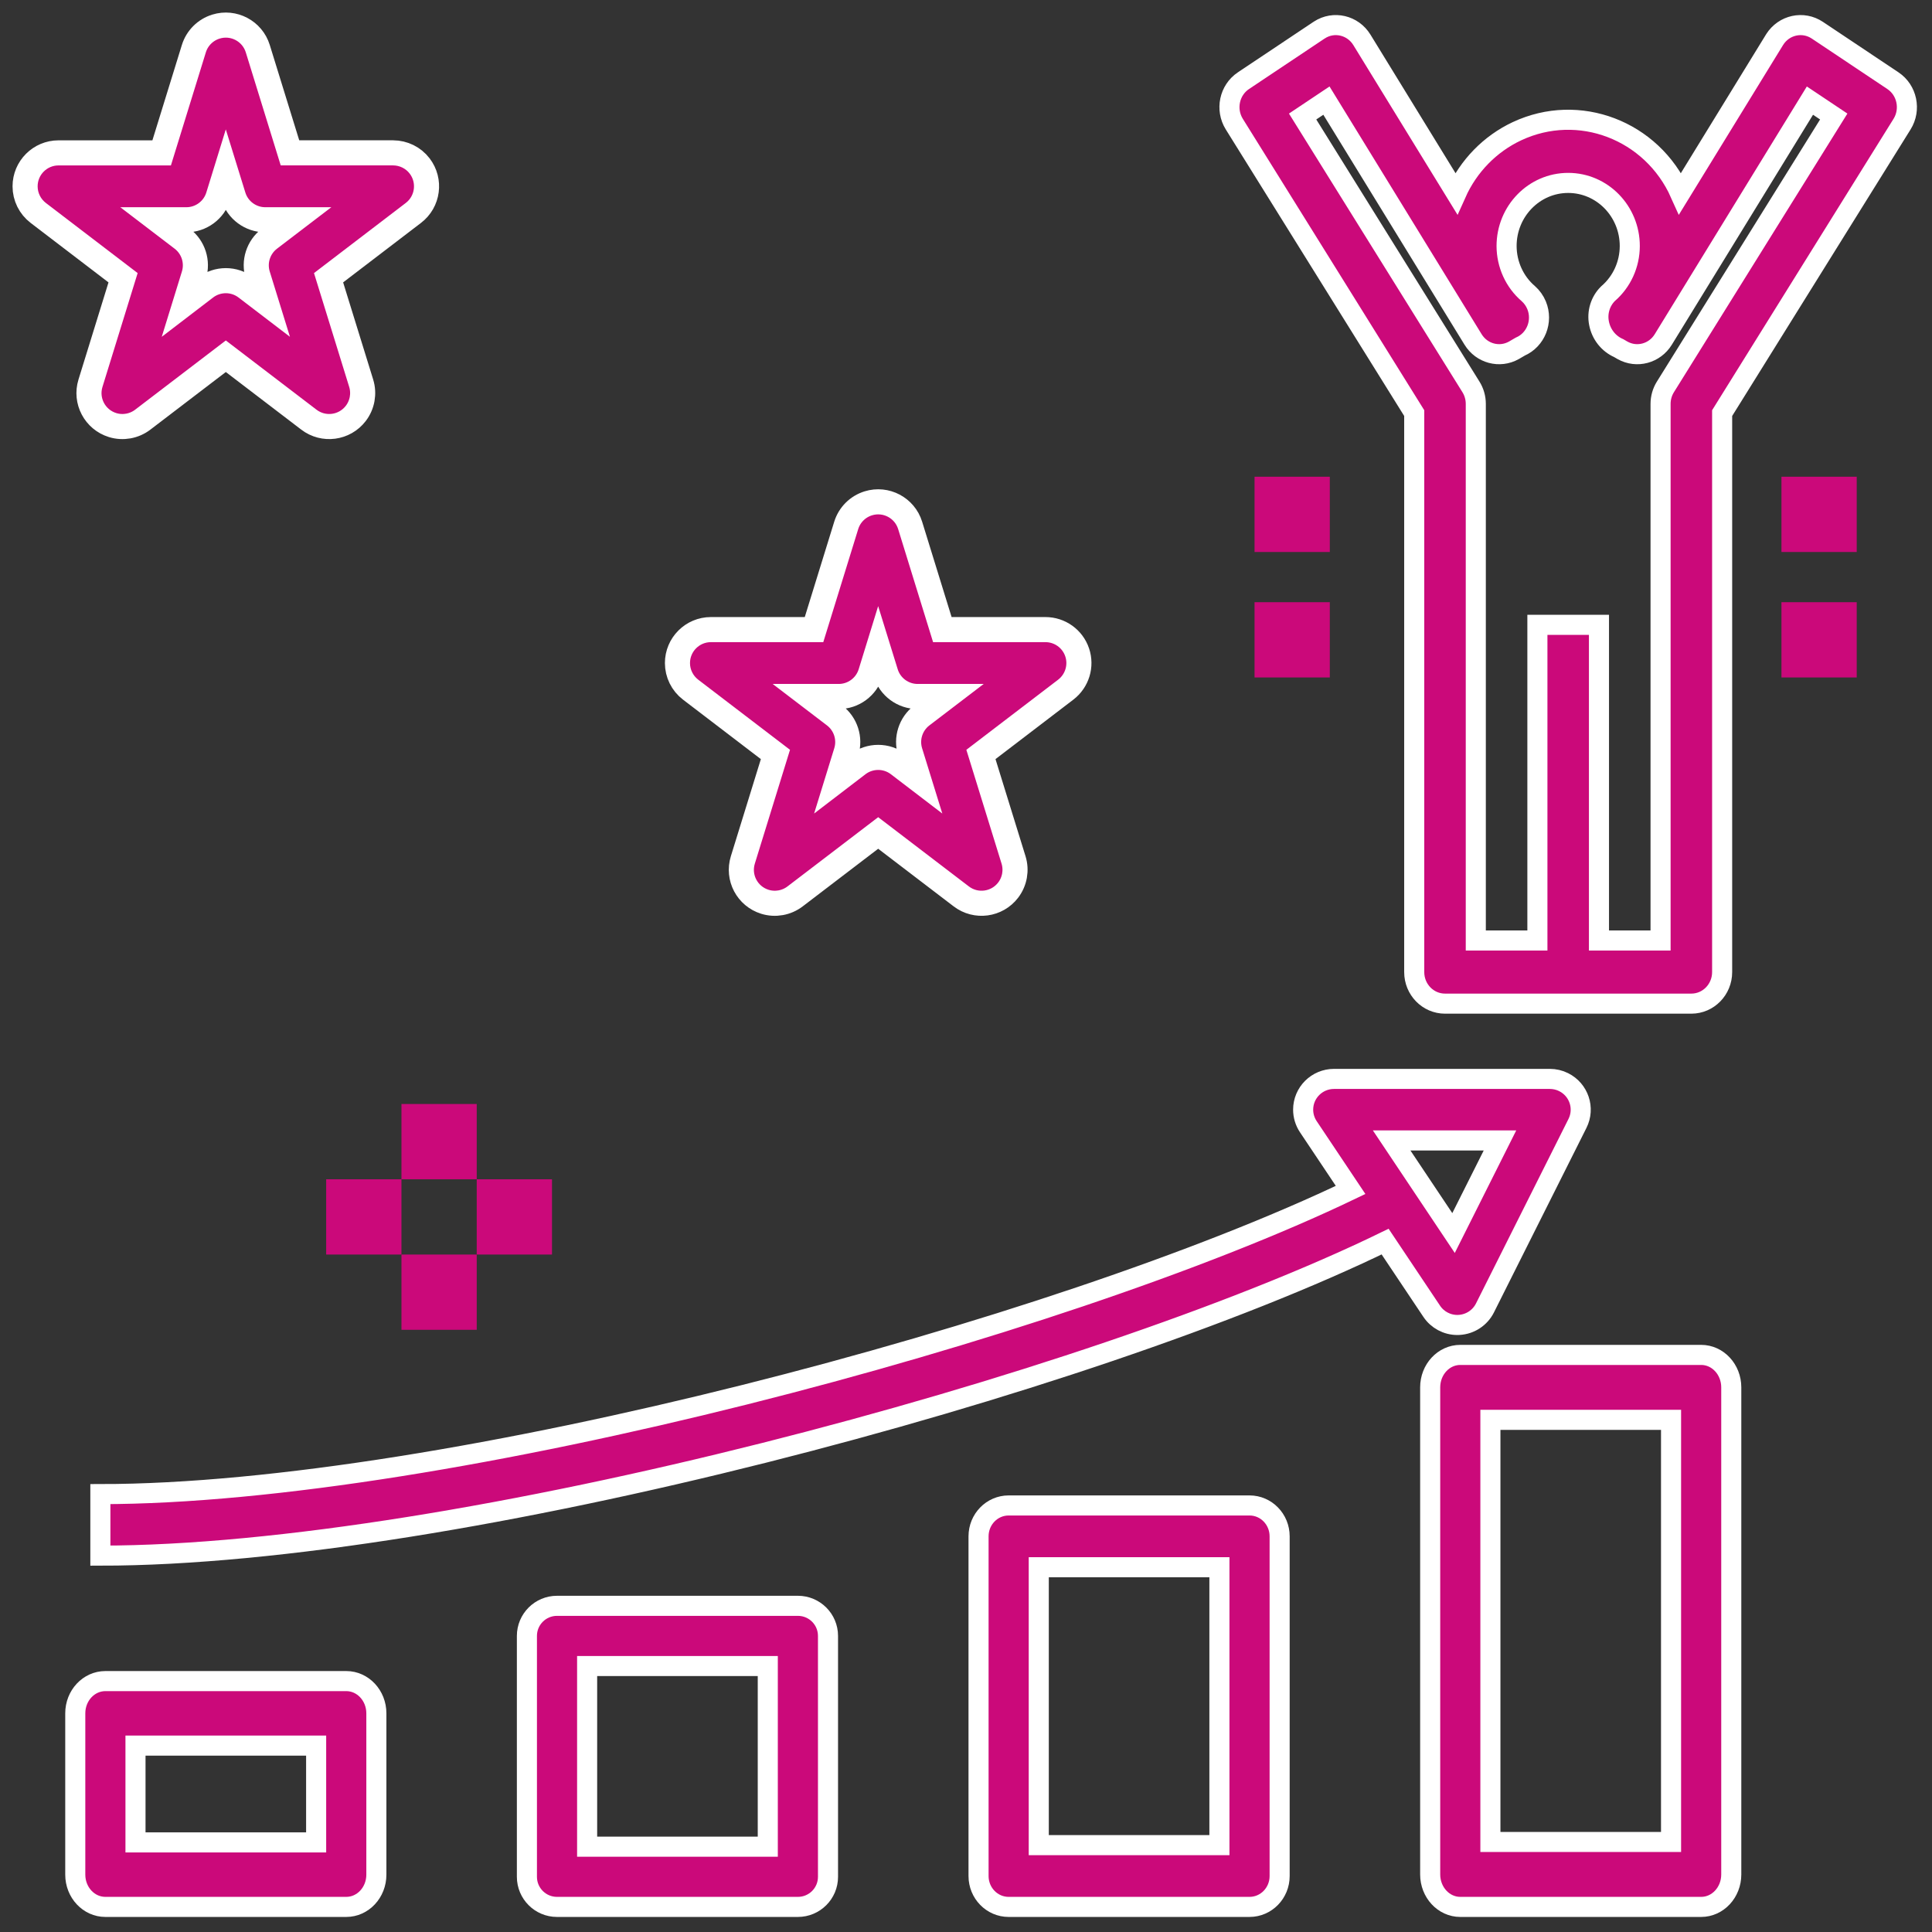 <?xml version="1.0" encoding="UTF-8"?>
<svg width="77px" height="77px" viewBox="0 0 77 77" version="1.1" xmlns="http://www.w3.org/2000/svg" xmlns:xlink="http://www.w3.org/1999/xlink">
    <rect x="0" y="0" width="77" height="77" fill="#333333" stroke="none"/>
    <!-- Generator: Sketch 61 (89581) - https://sketch.com -->
    <title>PlanProgress - Active</title>
    <desc>Created with Sketch.</desc>
    <g id="Page-1" stroke="none" stroke-width="1" fill="none" fill-rule="evenodd">
        <g id="Home-Page-USPs" transform="translate(-838, -379)" fill="#CB097A" fill-rule="nonzero">
            <g id="PlanProgress---Active" transform="translate(839, 380)">
                <rect id="Rectangle" x="15" y="43" width="3" height="3"></rect>
                <rect id="Rectangle" x="15" y="49" width="3" height="3"></rect>
                <rect id="Rectangle" x="18" y="46" width="3" height="3"></rect>
                <rect id="Rectangle" x="12" y="46" width="3" height="3"></rect>
                <path d="M12.801,66 C12.8,66 12.8,66 12.8,66 L3.2,66 C2.537,66 2,66.575 2,67.285 C2,67.285 2,67.286 2,67.286 L2,73.714 C2,74.424 2.537,75 3.199,75 C3.2,75 3.2,75 3.2,75 L12.8,75 C13.463,75 14,74.425 14,73.715 C14,73.715 14,73.714 14,73.714 L14,67.286 C14,66.576 13.463,66 12.801,66 Z M11.6,72.429 L4.4,72.429 L4.4,68.571 L11.6,68.571 L11.6,72.429 Z" id="Shape" stroke="#FFFFFF" stroke-width="0.8"></path>
                <path d="M48.801,59 C48.8,59 48.8,59 48.8,59 L39.2,59 C38.537,59 38,59.551 38,60.23 C38,60.23 38,60.231 38,60.231 L38,73.769 C38,74.449 38.537,75 39.199,75 C39.2,75 39.2,75 39.2,75 L48.8,75 C49.463,75 50,74.449 50,73.77 C50,73.77 50,73.769 50,73.769 L50,60.231 C50,59.551 49.463,59 48.801,59 Z M47.6,72.538 L40.4,72.538 L40.4,61.462 L47.6,61.462 L47.6,72.538 Z" id="Shape" stroke="#FFFFFF" stroke-width="0.8"></path>
                <path d="M66.801,53 C66.8,53 66.8,53 66.8,53 L57.2,53 C56.537,53 56,53.579 56,54.293 C56,54.294 56,54.294 56,54.294 L56,73.706 C56,74.42 56.537,75 57.199,75 C57.2,75 57.2,75 57.2,75 L66.8,75 C67.463,75 68,74.421 68,73.707 C68,73.706 68,73.706 68,73.706 L68,54.294 C68,53.58 67.463,53 66.801,53 Z M65.6,72.412 L58.4,72.412 L58.4,55.588 L65.6,55.588 L65.6,72.412 Z" id="Shape" stroke="#FFFFFF" stroke-width="0.8"></path>
                <path d="M30.801,63 C30.8,63 30.8,63 30.8,63 L21.2,63 C20.537,63 20,63.537 20,64.199 C20,64.2 20,64.2 20,64.2 L20,73.8 C20,74.463 20.537,75 21.199,75 C21.2,75 21.2,75 21.2,75 L30.8,75 C31.463,75 32,74.463 32,73.801 C32,73.8 32,73.8 32,73.8 L32,64.2 C32,63.537 31.463,63 30.801,63 Z M29.6,72.6 L22.4,72.6 L22.4,65.4 L29.6,65.4 L29.6,72.6 Z" id="Shape" stroke="#FFFFFF" stroke-width="0.8"></path>
                <path d="M74.443,2.216 L71.43,0.204 C70.862,-0.175 70.102,-0.01 69.732,0.572 C69.728,0.578 69.725,0.583 69.722,0.588 L65.963,6.71 C64.834,4.184 61.92,3.074 59.456,4.231 C58.386,4.734 57.527,5.614 57.037,6.71 L53.278,0.588 C52.917,5.16807375e-05 52.159,-0.177 51.586,0.194 C51.58,0.197 51.575,0.2 51.57,0.204 L48.557,2.216 C47.993,2.593 47.831,3.366 48.193,3.947 L55.364,15.464 L55.364,37.742 C55.363,38.437 55.913,39 56.59,39 C56.59,39 56.591,39 56.591,39 L66.409,39 C67.087,39 67.636,38.437 67.636,37.743 C67.636,37.742 67.636,37.742 67.636,37.742 L67.636,15.464 L74.807,3.947 C75.169,3.366 75.007,2.593 74.443,2.216 Z M65.375,14.42 C65.249,14.622 65.182,14.857 65.182,15.097 L65.182,36.484 L62.727,36.484 L62.727,23.903 L60.273,23.903 L60.273,36.484 L57.818,36.484 L57.818,15.097 C57.818,14.857 57.751,14.622 57.625,14.42 L50.916,3.644 L51.865,3.01 L57.709,12.528 C58.054,13.09 58.765,13.281 59.334,12.963 L59.588,12.815 C60.212,12.545 60.504,11.807 60.241,11.167 C60.167,10.988 60.054,10.83 59.911,10.703 C59.363,10.233 59.047,9.539 59.045,8.806 C59.045,7.417 60.144,6.29 61.5,6.29 C62.856,6.29 63.955,7.417 63.955,8.806 C63.954,9.539 63.637,10.233 63.089,10.703 C62.78,11.007 62.644,11.452 62.729,11.882 C62.815,12.326 63.109,12.698 63.515,12.875 L63.666,12.963 C64.234,13.281 64.946,13.091 65.291,12.528 L71.135,3.01 L72.084,3.644 L65.375,14.42 Z" id="Shape" stroke="#FFFFFF" stroke-width="0.8"></path>
                <path d="M61.319,42.129 C61.149,42.044 60.961,42 60.771,42 L52.167,42 C51.488,42 50.937,42.549 50.937,43.226 C50.937,43.468 51.009,43.704 51.144,43.906 L52.828,46.425 C41.141,52.032 16.701,58.548 3,58.548 L3,61 C17.119,61 42.378,54.24 54.204,48.484 L56.061,51.261 C56.288,51.602 56.672,51.807 57.083,51.807 C57.108,51.807 57.134,51.805 57.159,51.804 C57.597,51.777 57.986,51.52 58.183,51.129 L61.87,43.774 C62.174,43.168 61.927,42.432 61.319,42.129 Z M56.931,48.143 L54.464,44.452 L58.782,44.452 L56.931,48.143 Z" id="Shape" stroke="#FFFFFF" stroke-width="0.8"></path>
                <path d="M15.726,5.616 C15.474,5.286 15.082,5.093 14.667,5.092 L10.557,5.092 L9.274,0.94 C9.057,0.237 8.31,-0.158 7.607,0.06 C7.186,0.19 6.856,0.519 6.726,0.94 L5.443,5.093 L1.333,5.093 C0.597,5.093 0,5.69 0,6.426 C0,6.842 0.194,7.233 0.524,7.486 L3.905,10.069 L2.606,14.273 C2.388,14.977 2.782,15.723 3.486,15.941 C3.898,16.068 4.346,15.988 4.689,15.726 L8,13.198 L11.311,15.726 C11.896,16.173 12.733,16.061 13.18,15.476 C13.442,15.133 13.522,14.685 13.395,14.273 L12.095,10.069 L15.476,7.486 C16.061,7.039 16.173,6.202 15.726,5.616 Z M9.737,8.514 C9.293,8.853 9.108,9.433 9.272,9.967 L9.615,11.075 L8.809,10.459 C8.332,10.095 7.669,10.095 7.191,10.459 L6.386,11.075 L6.728,9.967 C6.893,9.433 6.707,8.853 6.263,8.514 L5.274,7.759 L6.427,7.759 C7.011,7.759 7.528,7.378 7.701,6.819 L8,5.85 L8.3,6.819 C8.472,7.378 8.989,7.759 9.574,7.759 L10.726,7.759 L9.737,8.514 Z" id="Shape" stroke="#FFFFFF"></path>
                <path d="M41.93,24.999 C41.747,24.457 41.238,24.093 40.667,24.093 L36.557,24.093 L35.274,19.94 C35.057,19.237 34.31,18.843 33.607,19.06 C33.186,19.19 32.856,19.519 32.726,19.94 L31.443,24.093 L27.333,24.093 C26.597,24.093 26,24.69 26,25.426 C26,25.842 26.194,26.233 26.524,26.486 L29.905,29.069 L28.606,33.273 C28.388,33.977 28.782,34.723 29.486,34.941 C29.898,35.068 30.346,34.988 30.689,34.726 L34,32.198 L37.311,34.726 C37.896,35.173 38.733,35.061 39.18,34.476 C39.442,34.133 39.522,33.685 39.395,33.273 L38.095,29.069 L41.476,26.486 C41.93,26.138 42.113,25.54 41.93,24.999 Z M35.737,27.514 C35.293,27.853 35.108,28.433 35.272,28.967 L35.615,30.075 L34.809,29.459 C34.332,29.095 33.669,29.095 33.191,29.459 L32.386,30.075 L32.728,28.967 C32.893,28.433 32.707,27.853 32.263,27.514 L31.274,26.759 L32.427,26.759 C33.011,26.759 33.528,26.378 33.701,25.819 L34,24.85 L34.3,25.819 C34.472,26.378 34.989,26.759 35.574,26.759 L36.726,26.759 L35.737,27.514 Z" id="Shape" stroke="#FFFFFF"></path>
                <rect id="Rectangle" x="49" y="18" width="3" height="3"></rect>
                <rect id="Rectangle" x="49" y="23" width="3" height="3"></rect>
                <rect id="Rectangle" x="70" y="18" width="3" height="3"></rect>
                <rect id="Rectangle" x="70" y="23" width="3" height="3"></rect>
            </g>
        </g>
    </g>
</svg>